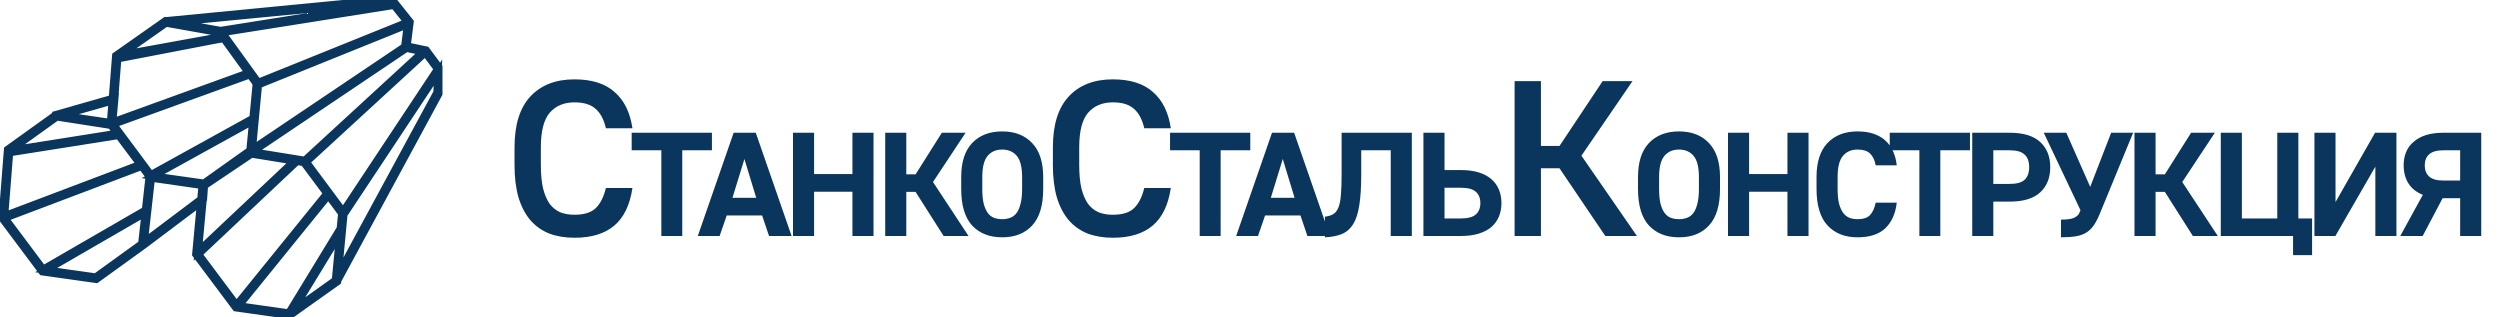 <svg width="339" height="43" viewBox="0 0 339 43" fill="none" xmlns="http://www.w3.org/2000/svg">
<g clip-path="url(#clip0_2693_3203)">
<path d="M15.959 7.966L29.047 5.446M23.579 3.014L50.17 0.445L52.44 0.57L29.914 4.142L23.579 3.014ZM22.578 2.813C22.56 2.815 22.544 2.82 22.529 2.827L22.445 2.812L15.698 7.547L15.241 13.359L7.591 15.543L7.592 15.565L1.03 20.272L0.297 29.595L5.724 36.845L13.058 37.881L19.461 33.256C19.468 33.253 19.474 33.249 19.48 33.244L27.207 27.433L26.552 34.478L31.979 41.728L39.313 42.764L45.767 38.177L45.779 38.043L59.534 12.653C59.546 12.633 59.553 12.61 59.554 12.585L59.703 9.368L57.788 6.792L55.188 6.25L55.6 2.973L53.497 0.333L50.177 0.149C50.169 0.148 50.161 0.148 50.153 0.149L22.578 2.813ZM39.703 42.125L45.445 38.044L45.493 37.955L46.087 31.659L39.703 42.125ZM46.134 31.018C46.138 31.01 46.144 31.003 46.15 30.996L46.344 28.941L44.518 26.485L32.352 41.482L39.163 42.444L46.134 31.018ZM59.262 12.537L59.387 9.84L46.625 29.08L45.85 37.296L59.262 12.537ZM32.072 41.361L26.909 34.463C26.922 34.457 26.934 34.448 26.945 34.438L40.276 21.876L41.203 22.025L44.337 26.241L32.072 41.361ZM26.882 34.092L39.91 21.817L34.1 20.879L27.714 25.174L27.579 27.083C27.576 27.126 27.556 27.166 27.523 27.194L26.882 34.092ZM59.342 9.376L46.528 28.695L41.528 21.969L57.673 7.131L59.342 9.376ZM57.372 7.008L55.115 6.537L34.21 20.597L41.334 21.747L57.372 7.008ZM54.861 6.353L34.21 20.241L35.036 11.492L55.26 3.331L54.889 6.276C54.877 6.292 54.868 6.312 54.864 6.333C54.862 6.34 54.861 6.346 54.861 6.353ZM55.257 3.014L53.412 0.698L53.415 0.715L30.117 4.409L35.013 11.183L55.257 3.014ZM22.513 3.125L16.349 7.451L30.142 4.946L29.758 4.414L22.513 3.125ZM15.542 13.273L15.971 7.82L30.334 5.212L33.706 9.876L15.284 16.555L15.316 16.142L15.57 13.265L15.542 13.273ZM15.35 16.845L33.886 10.125L34.757 11.33L34.311 16.05L20.451 23.707L15.35 16.845ZM20.761 23.873L27.651 24.846L33.9 20.405L34.277 16.406L20.761 23.873ZM7.704 15.848L15.054 16.989L15.879 18.09L1.38 20.385L7.704 15.848ZM20.234 23.909L19.216 22.548L0.648 29.573L5.847 36.518L19.733 28.492L20.234 23.909ZM19.693 28.856L6.257 36.622L12.982 37.572L19.227 33.062L19.524 30.408L19.693 28.856ZM16.079 18.358L19.031 22.302L0.617 29.268L1.291 20.698L16.079 18.358ZM27.243 27.036L19.555 32.818L19.815 30.44L20.52 24.14L27.42 25.134L27.243 27.036ZM8.33 15.639L15.216 13.673L15.024 16.117L14.979 16.626L8.33 15.639Z" stroke="#0A365D"/>
</g>
<path d="M77.9 32.24C76.64 32.24 75.5 32.05 74.48 31.67C73.48 31.27 72.63 30.67 71.93 29.87C71.23 29.05 70.69 28.02 70.31 26.78C69.95 25.54 69.77 24.07 69.77 22.37V19.97C69.77 16.91 70.49 14.61 71.93 13.07C73.37 11.53 75.36 10.76 77.9 10.76C80.24 10.76 82.05 11.33 83.33 12.47C84.63 13.59 85.44 15.23 85.76 17.39H82.16C81.88 16.19 81.41 15.31 80.75 14.75C80.11 14.17 79.16 13.88 77.9 13.88C76.48 13.88 75.36 14.35 74.54 15.29C73.74 16.23 73.34 17.79 73.34 19.97V22.37C73.34 23.63 73.44 24.69 73.64 25.55C73.86 26.41 74.16 27.11 74.54 27.65C74.94 28.17 75.42 28.55 75.98 28.79C76.54 29.01 77.18 29.12 77.9 29.12C79.18 29.12 80.13 28.83 80.75 28.25C81.39 27.65 81.86 26.73 82.16 25.49H85.76C85.42 27.79 84.6 29.49 83.3 30.59C82 31.69 80.2 32.24 77.9 32.24ZM89.677 20.38H85.656V18H96.537V20.38H92.516V32H89.677V20.38ZM99.482 18H102.482L107.342 32H104.282L103.342 29.22H98.542L97.582 32H94.622L99.482 18ZM102.542 26.82L100.942 21.56L99.322 26.82H102.542ZM107.53 18H110.39V23.6H115.59V18H118.45V32H115.59V26H110.39V32H107.53V18ZM120.034 18H122.894V23.64H124.154L127.714 18H130.934L126.514 24.68L131.334 32H127.954L124.154 26.02H122.894V32H120.034V18ZM135.899 32.18C134.179 32.18 132.819 31.647 131.819 30.58C130.832 29.5 130.339 27.847 130.339 25.62V24.02C130.339 21.98 130.832 20.44 131.819 19.4C132.819 18.347 134.179 17.82 135.899 17.82C137.619 17.82 138.972 18.347 139.959 19.4C140.959 20.44 141.459 21.98 141.459 24.02V25.62C141.459 27.847 140.959 29.5 139.959 30.58C138.972 31.647 137.619 32.18 135.899 32.18ZM135.899 29.72C136.312 29.72 136.685 29.653 137.019 29.52C137.365 29.387 137.652 29.16 137.879 28.84C138.105 28.52 138.279 28.1 138.399 27.58C138.532 27.047 138.599 26.393 138.599 25.62V24.02C138.599 22.673 138.359 21.713 137.879 21.14C137.399 20.567 136.739 20.28 135.899 20.28C135.059 20.28 134.399 20.567 133.919 21.14C133.439 21.713 133.199 22.673 133.199 24.02V25.62C133.199 26.393 133.259 27.047 133.379 27.58C133.512 28.1 133.692 28.52 133.919 28.84C134.145 29.16 134.425 29.387 134.759 29.52C135.092 29.653 135.472 29.72 135.899 29.72ZM150.902 32.24C149.642 32.24 148.502 32.05 147.482 31.67C146.482 31.27 145.632 30.67 144.932 29.87C144.232 29.05 143.692 28.02 143.312 26.78C142.952 25.54 142.772 24.07 142.772 22.37V19.97C142.772 16.91 143.492 14.61 144.932 13.07C146.372 11.53 148.362 10.76 150.902 10.76C153.242 10.76 155.052 11.33 156.332 12.47C157.632 13.59 158.442 15.23 158.762 17.39H155.162C154.882 16.19 154.412 15.31 153.752 14.75C153.112 14.17 152.162 13.88 150.902 13.88C149.482 13.88 148.362 14.35 147.542 15.29C146.742 16.23 146.342 17.79 146.342 19.97V22.37C146.342 23.63 146.442 24.69 146.642 25.55C146.862 26.41 147.162 27.11 147.542 27.65C147.942 28.17 148.422 28.55 148.982 28.79C149.542 29.01 150.182 29.12 150.902 29.12C152.182 29.12 153.132 28.83 153.752 28.25C154.392 27.65 154.862 26.73 155.162 25.49H158.762C158.422 27.79 157.602 29.49 156.302 30.59C155.002 31.69 153.202 32.24 150.902 32.24ZM162.678 20.38H158.658V18H169.538V20.38H165.518V32H162.678V20.38ZM172.484 18H175.484L180.344 32H177.284L176.344 29.22H171.544L170.584 32H167.624L172.484 18ZM175.544 26.82L173.944 21.56L172.324 26.82H175.544ZM179.663 29.38C180.116 29.327 180.489 29.213 180.783 29.04C181.076 28.867 181.309 28.573 181.483 28.16C181.656 27.733 181.769 27.167 181.823 26.46C181.889 25.74 181.923 24.82 181.923 23.7V18H191.443V32H188.583V20.38H184.583V23.7C184.583 25.367 184.496 26.74 184.323 27.82C184.163 28.887 183.889 29.74 183.503 30.38C183.116 31.007 182.609 31.453 181.983 31.72C181.356 31.987 180.583 32.14 179.663 32.18V29.38ZM193.017 18H195.877V23.06H198.097C199.03 23.06 199.837 23.167 200.517 23.38C201.21 23.593 201.783 23.9 202.237 24.3C202.69 24.687 203.03 25.16 203.257 25.72C203.483 26.267 203.597 26.873 203.597 27.54C203.597 28.207 203.483 28.813 203.257 29.36C203.03 29.907 202.69 30.38 202.237 30.78C201.783 31.167 201.21 31.467 200.517 31.68C199.837 31.893 199.03 32 198.097 32H193.017V18ZM198.097 29.62C199.043 29.62 199.717 29.44 200.117 29.08C200.53 28.72 200.737 28.207 200.737 27.54C200.737 26.873 200.53 26.36 200.117 26C199.717 25.64 199.043 25.46 198.097 25.46H195.877V29.62H198.097ZM205.38 11H208.95V19.79H211.47L217.32 11H221.37L214.44 21.11L221.97 32H217.68L211.47 22.82H208.95V32H205.38V11ZM227.674 32.18C225.954 32.18 224.594 31.647 223.594 30.58C222.608 29.5 222.114 27.847 222.114 25.62V24.02C222.114 21.98 222.608 20.44 223.594 19.4C224.594 18.347 225.954 17.82 227.674 17.82C229.394 17.82 230.748 18.347 231.734 19.4C232.734 20.44 233.234 21.98 233.234 24.02V25.62C233.234 27.847 232.734 29.5 231.734 30.58C230.748 31.647 229.394 32.18 227.674 32.18ZM227.674 29.72C228.088 29.72 228.461 29.653 228.794 29.52C229.141 29.387 229.428 29.16 229.654 28.84C229.881 28.52 230.054 28.1 230.174 27.58C230.308 27.047 230.374 26.393 230.374 25.62V24.02C230.374 22.673 230.134 21.713 229.654 21.14C229.174 20.567 228.514 20.28 227.674 20.28C226.834 20.28 226.174 20.567 225.694 21.14C225.214 21.713 224.974 22.673 224.974 24.02V25.62C224.974 26.393 225.034 27.047 225.154 27.58C225.288 28.1 225.468 28.52 225.694 28.84C225.921 29.16 226.201 29.387 226.534 29.52C226.868 29.653 227.248 29.72 227.674 29.72ZM234.317 18H237.177V23.6H242.377V18H245.237V32H242.377V26H237.177V32H234.317V18ZM251.881 32.18C250.161 32.18 248.801 31.64 247.801 30.56C246.815 29.48 246.321 27.827 246.321 25.6V24C246.321 21.973 246.815 20.44 247.801 19.4C248.801 18.347 250.161 17.82 251.881 17.82C252.708 17.82 253.435 17.927 254.061 18.14C254.688 18.353 255.221 18.66 255.661 19.06C256.101 19.46 256.448 19.947 256.701 20.52C256.955 21.08 257.121 21.713 257.201 22.42H254.341C254.221 21.74 253.975 21.213 253.601 20.84C253.228 20.467 252.655 20.28 251.881 20.28C251.041 20.28 250.381 20.567 249.901 21.14C249.421 21.7 249.181 22.653 249.181 24V25.6C249.181 26.373 249.241 27.027 249.361 27.56C249.495 28.08 249.675 28.5 249.901 28.82C250.128 29.14 250.408 29.373 250.741 29.52C251.075 29.653 251.455 29.72 251.881 29.72C252.668 29.72 253.235 29.533 253.581 29.16C253.941 28.773 254.195 28.213 254.341 27.48H257.201C257.028 28.973 256.508 30.133 255.641 30.96C254.775 31.773 253.521 32.18 251.881 32.18ZM260.268 20.38H256.248V18H267.128V20.38H263.108V32H260.268V20.38ZM267.435 18H272.515C274.368 18 275.748 18.42 276.655 19.26C277.561 20.1 278.015 21.233 278.015 22.66C278.015 24.1 277.561 25.24 276.655 26.08C275.748 26.92 274.368 27.34 272.515 27.34H270.295V32H267.435V18ZM272.515 24.94C273.461 24.94 274.135 24.753 274.535 24.38C274.948 23.993 275.155 23.42 275.155 22.66C275.155 21.9 274.948 21.333 274.535 20.96C274.135 20.573 273.461 20.38 272.515 20.38H270.295V24.94H272.515ZM279.472 29.78C280.326 29.78 280.926 29.693 281.272 29.52C281.632 29.347 281.866 29.12 281.972 28.84L282.112 28.5L277.132 18H280.192L283.432 25.34L286.272 18H289.252L284.792 28.84C284.526 29.507 284.246 30.06 283.952 30.5C283.672 30.927 283.332 31.267 282.932 31.52C282.532 31.773 282.052 31.947 281.492 32.04C280.946 32.133 280.272 32.18 279.472 32.18V29.78ZM289.435 18H292.295V23.64H293.555L297.115 18H300.335L295.915 24.68L300.735 32H297.355L293.555 26.02H292.295V32H289.435V18ZM310.938 32H301.138V18H303.998V29.62H308.798V18H311.658V29.62H313.518V34.6H310.938V32ZM313.837 18H316.697V27.4L322.057 18H324.957V32H322.097V22.6L316.677 32H313.837V18ZM328.536 26.42C327.669 26.073 327.016 25.553 326.576 24.86C326.149 24.167 325.936 23.353 325.936 22.42C325.936 21.767 326.043 21.173 326.256 20.64C326.483 20.093 326.823 19.627 327.276 19.24C327.729 18.84 328.289 18.533 328.956 18.32C329.623 18.107 330.409 18 331.316 18H336.456V32H333.596V26.88H331.216L328.516 32H325.476L328.536 26.42ZM333.596 24.48V20.38H331.316C330.436 20.38 329.796 20.56 329.396 20.92C328.996 21.28 328.796 21.78 328.796 22.42C328.796 23.073 328.996 23.58 329.396 23.94C329.796 24.3 330.436 24.48 331.316 24.48H333.596Z" fill="#0A365D"/>
<defs>
<clipPath id="clip0_2693_3203">
<rect width="60" height="43" fill="white"/>
</clipPath>
</defs>
</svg>
